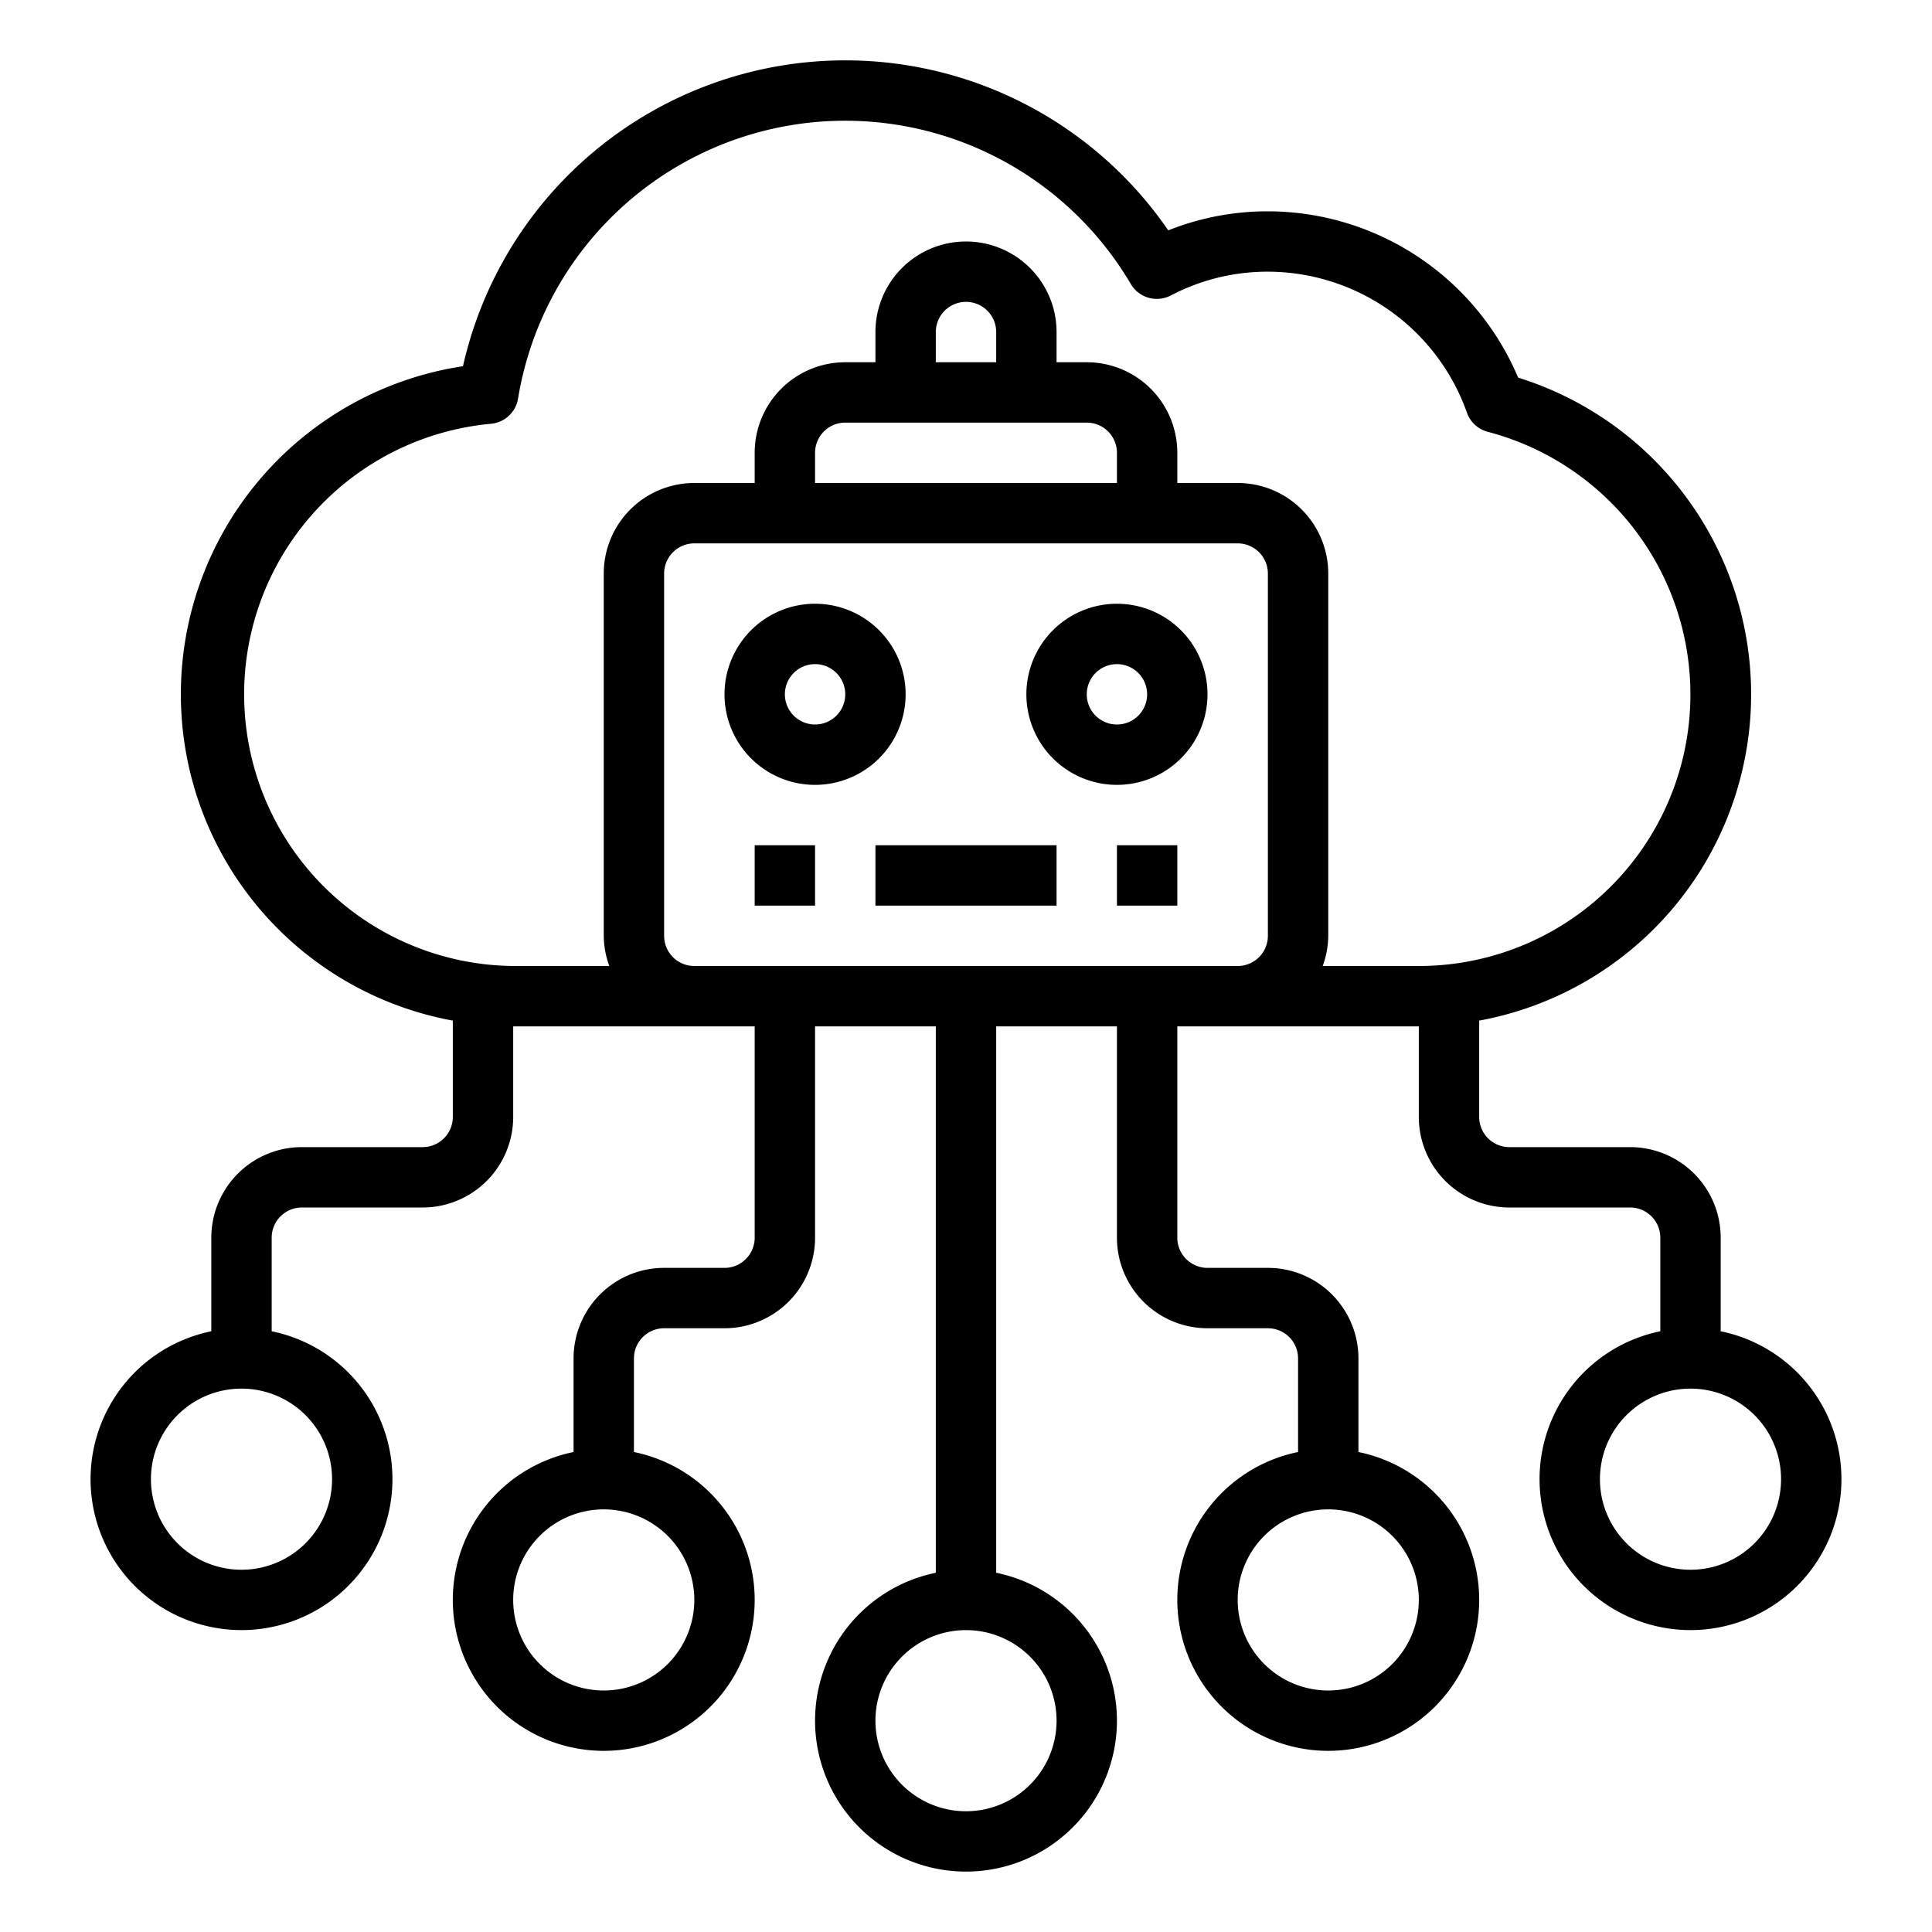 <svg height="512" viewBox="0 0 64 64" width="512" xmlns="http://www.w3.org/2000/svg"><g id="Cloud"><path d="m57 44.1v-3.1a3 3 0 0 0 -3-3h-4a1 1 0 0 1 -1-1v-3.191a10.989 10.989 0 0 0 1.29-21.3 9.014 9.014 0 0 0 -8.29-5.509 8.877 8.877 0 0 0 -3.3.631 12.98 12.98 0 0 0 -23.363 4.5 10.991 10.991 0 0 0 -.337 21.678v3.191a1 1 0 0 1 -1 1h-4a3 3 0 0 0 -3 3v3.1a5 5 0 1 0 2 0v-3.1a1 1 0 0 1 1-1h4a3 3 0 0 0 3-3v-3h8v7a1 1 0 0 1 -1 1h-2a3 3 0 0 0 -3 3v3.1a5 5 0 1 0 2 0v-3.1a1 1 0 0 1 1-1h2a3 3 0 0 0 3-3v-7h4v18.1a5 5 0 1 0 2 0v-18.1h4v7a3 3 0 0 0 3 3h2a1 1 0 0 1 1 1v3.1a5 5 0 1 0 2 0v-3.1a3 3 0 0 0 -3-3h-2a1 1 0 0 1 -1-1v-7h8v3a3 3 0 0 0 3 3h4a1 1 0 0 1 1 1v3.1a5 5 0 1 0 2 0zm-46 4.9a3 3 0 1 1 -3-3 3 3 0 0 1 3 3zm12 4a3 3 0 1 1 -3-3 3 3 0 0 1 3 3zm12 4a3 3 0 1 1 -3-3 3 3 0 0 1 3 3zm12-4a3 3 0 1 1 -3-3 3 3 0 0 1 3 3zm-24-21a1 1 0 0 1 -1-1v-12a1 1 0 0 1 1-1h18a1 1 0 0 1 1 1v12a1 1 0 0 1 -1 1zm10-20h-2v-1a1 1 0 0 1 2 0zm3 2a1 1 0 0 1 1 1v1h-10v-1a1 1 0 0 1 1-1zm7.816 18a2.966 2.966 0 0 0 .184-1v-12a3 3 0 0 0 -3-3h-2v-1a3 3 0 0 0 -3-3h-1v-1a3 3 0 0 0 -6 0v1h-1a3 3 0 0 0 -3 3v1h-2a3 3 0 0 0 -3 3v12a2.966 2.966 0 0 0 .184 1h-3.184a9 9 0 0 1 -.745-17.961 1 1 0 0 0 .906-.835 10.981 10.981 0 0 1 20.3-3.793 1 1 0 0 0 1.321.378 6.909 6.909 0 0 1 3.218-.789 7.01 7.01 0 0 1 6.594 4.67 1 1 0 0 0 .689.634 8.995 8.995 0 0 1 -2.283 17.696zm12.184 20a3 3 0 1 1 3-3 3 3 0 0 1 -3 3z"/><path d="m30 23a3 3 0 1 0 -3 3 3 3 0 0 0 3-3zm-3 1a1 1 0 1 1 1-1 1 1 0 0 1 -1 1z"/><path d="m37 20a3 3 0 1 0 3 3 3 3 0 0 0 -3-3zm0 4a1 1 0 1 1 1-1 1 1 0 0 1 -1 1z"/><path d="m29 28h6v2h-6z"/><path d="m25 28h2v2h-2z"/><path d="m37 28h2v2h-2z"/></g></svg>